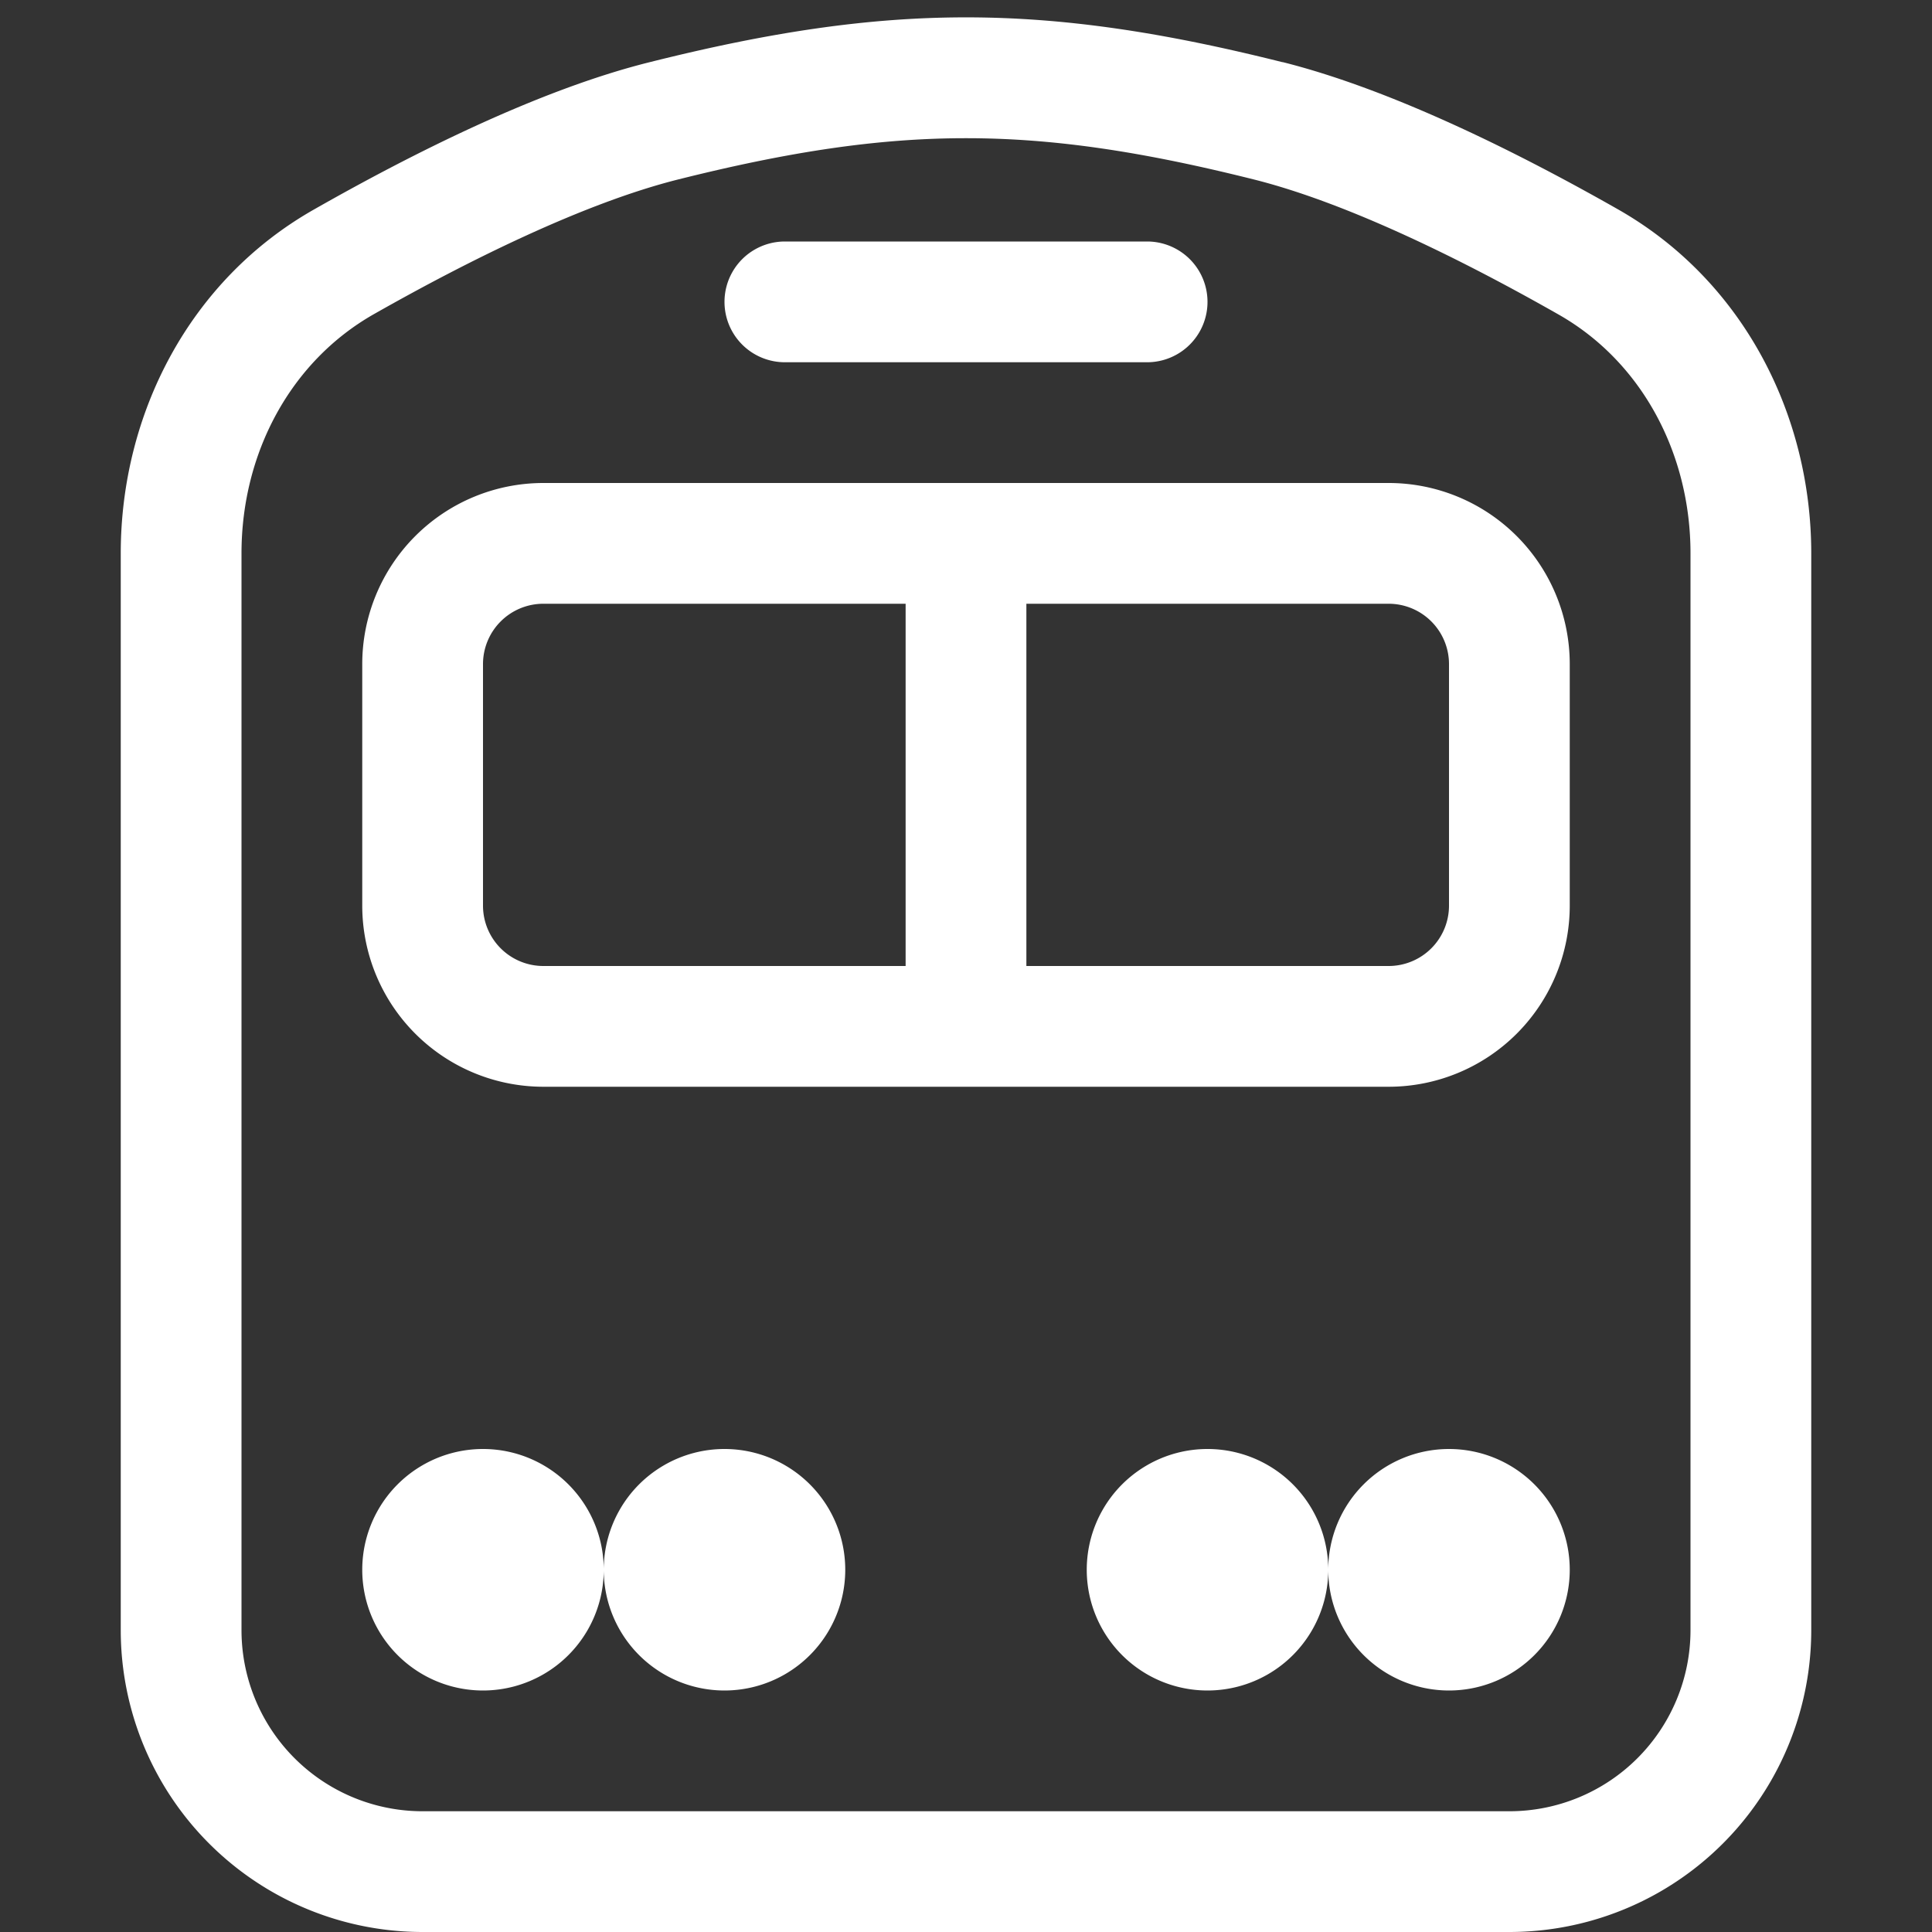 <svg xmlns="http://www.w3.org/2000/svg" width="16" height="16" fill="white" class="bi bi-train-front" viewBox="0 0 16 16">
  <rect x="0" y="0" width="16" height="16" fill="#333333" stroke="none"/>
  <path fill-rule="evenodd" d="M5.621 1.485c1.815-.454 2.943-.454 4.758 0 .784.196 1.743.673 2.527 1.119.688.39 1.094 1.148 1.094 1.979V13.5a1.5 1.5 0 0 1-1.5 1.5h-9A1.5 1.5 0 0 1 2 13.5V4.583c0-.831.406-1.588 1.094-1.98.784-.445 1.744-.922 2.527-1.118Zm5-.97C8.647.02 7.353.02 5.38.515c-.924.23-1.982.766-2.78 1.22C1.566 2.322 1 3.432 1 4.582V13.5A2.5 2.5 0 0 0 3.5 16h9a2.5 2.5 0 0 0 2.5-2.5V4.583c0-1.15-.565-2.26-1.6-2.849-.797-.453-1.855-.988-2.779-1.22ZM5 13a1 1 0 1 1-2 0 1 1 0 0 1 2 0Zm0 0a1 1 0 1 1 2 0 1 1 0 0 1-2 0Zm7 1a1 1 0 1 0-1-1 1 1 0 1 0-2 0 1 1 0 0 0 2 0 1 1 0 0 0 1 1ZM4.5 5a.5.5 0 0 0-.5.5v2a.5.5 0 0 0 .5.5h3V5h-3Zm4 0v3h3a.5.5 0 0 0 .5-.5v-2a.5.5 0 0 0-.5-.5h-3ZM3 5.5A1.5 1.5 0 0 1 4.5 4h7A1.5 1.5 0 0 1 13 5.5v2A1.5 1.5 0 0 1 11.5 9h-7A1.5 1.5 0 0 1 3 7.5v-2ZM6.5 2a.5.5 0 0 0 0 1h3a.5.5 0 0 0 0-1h-3Z"/>
</svg>